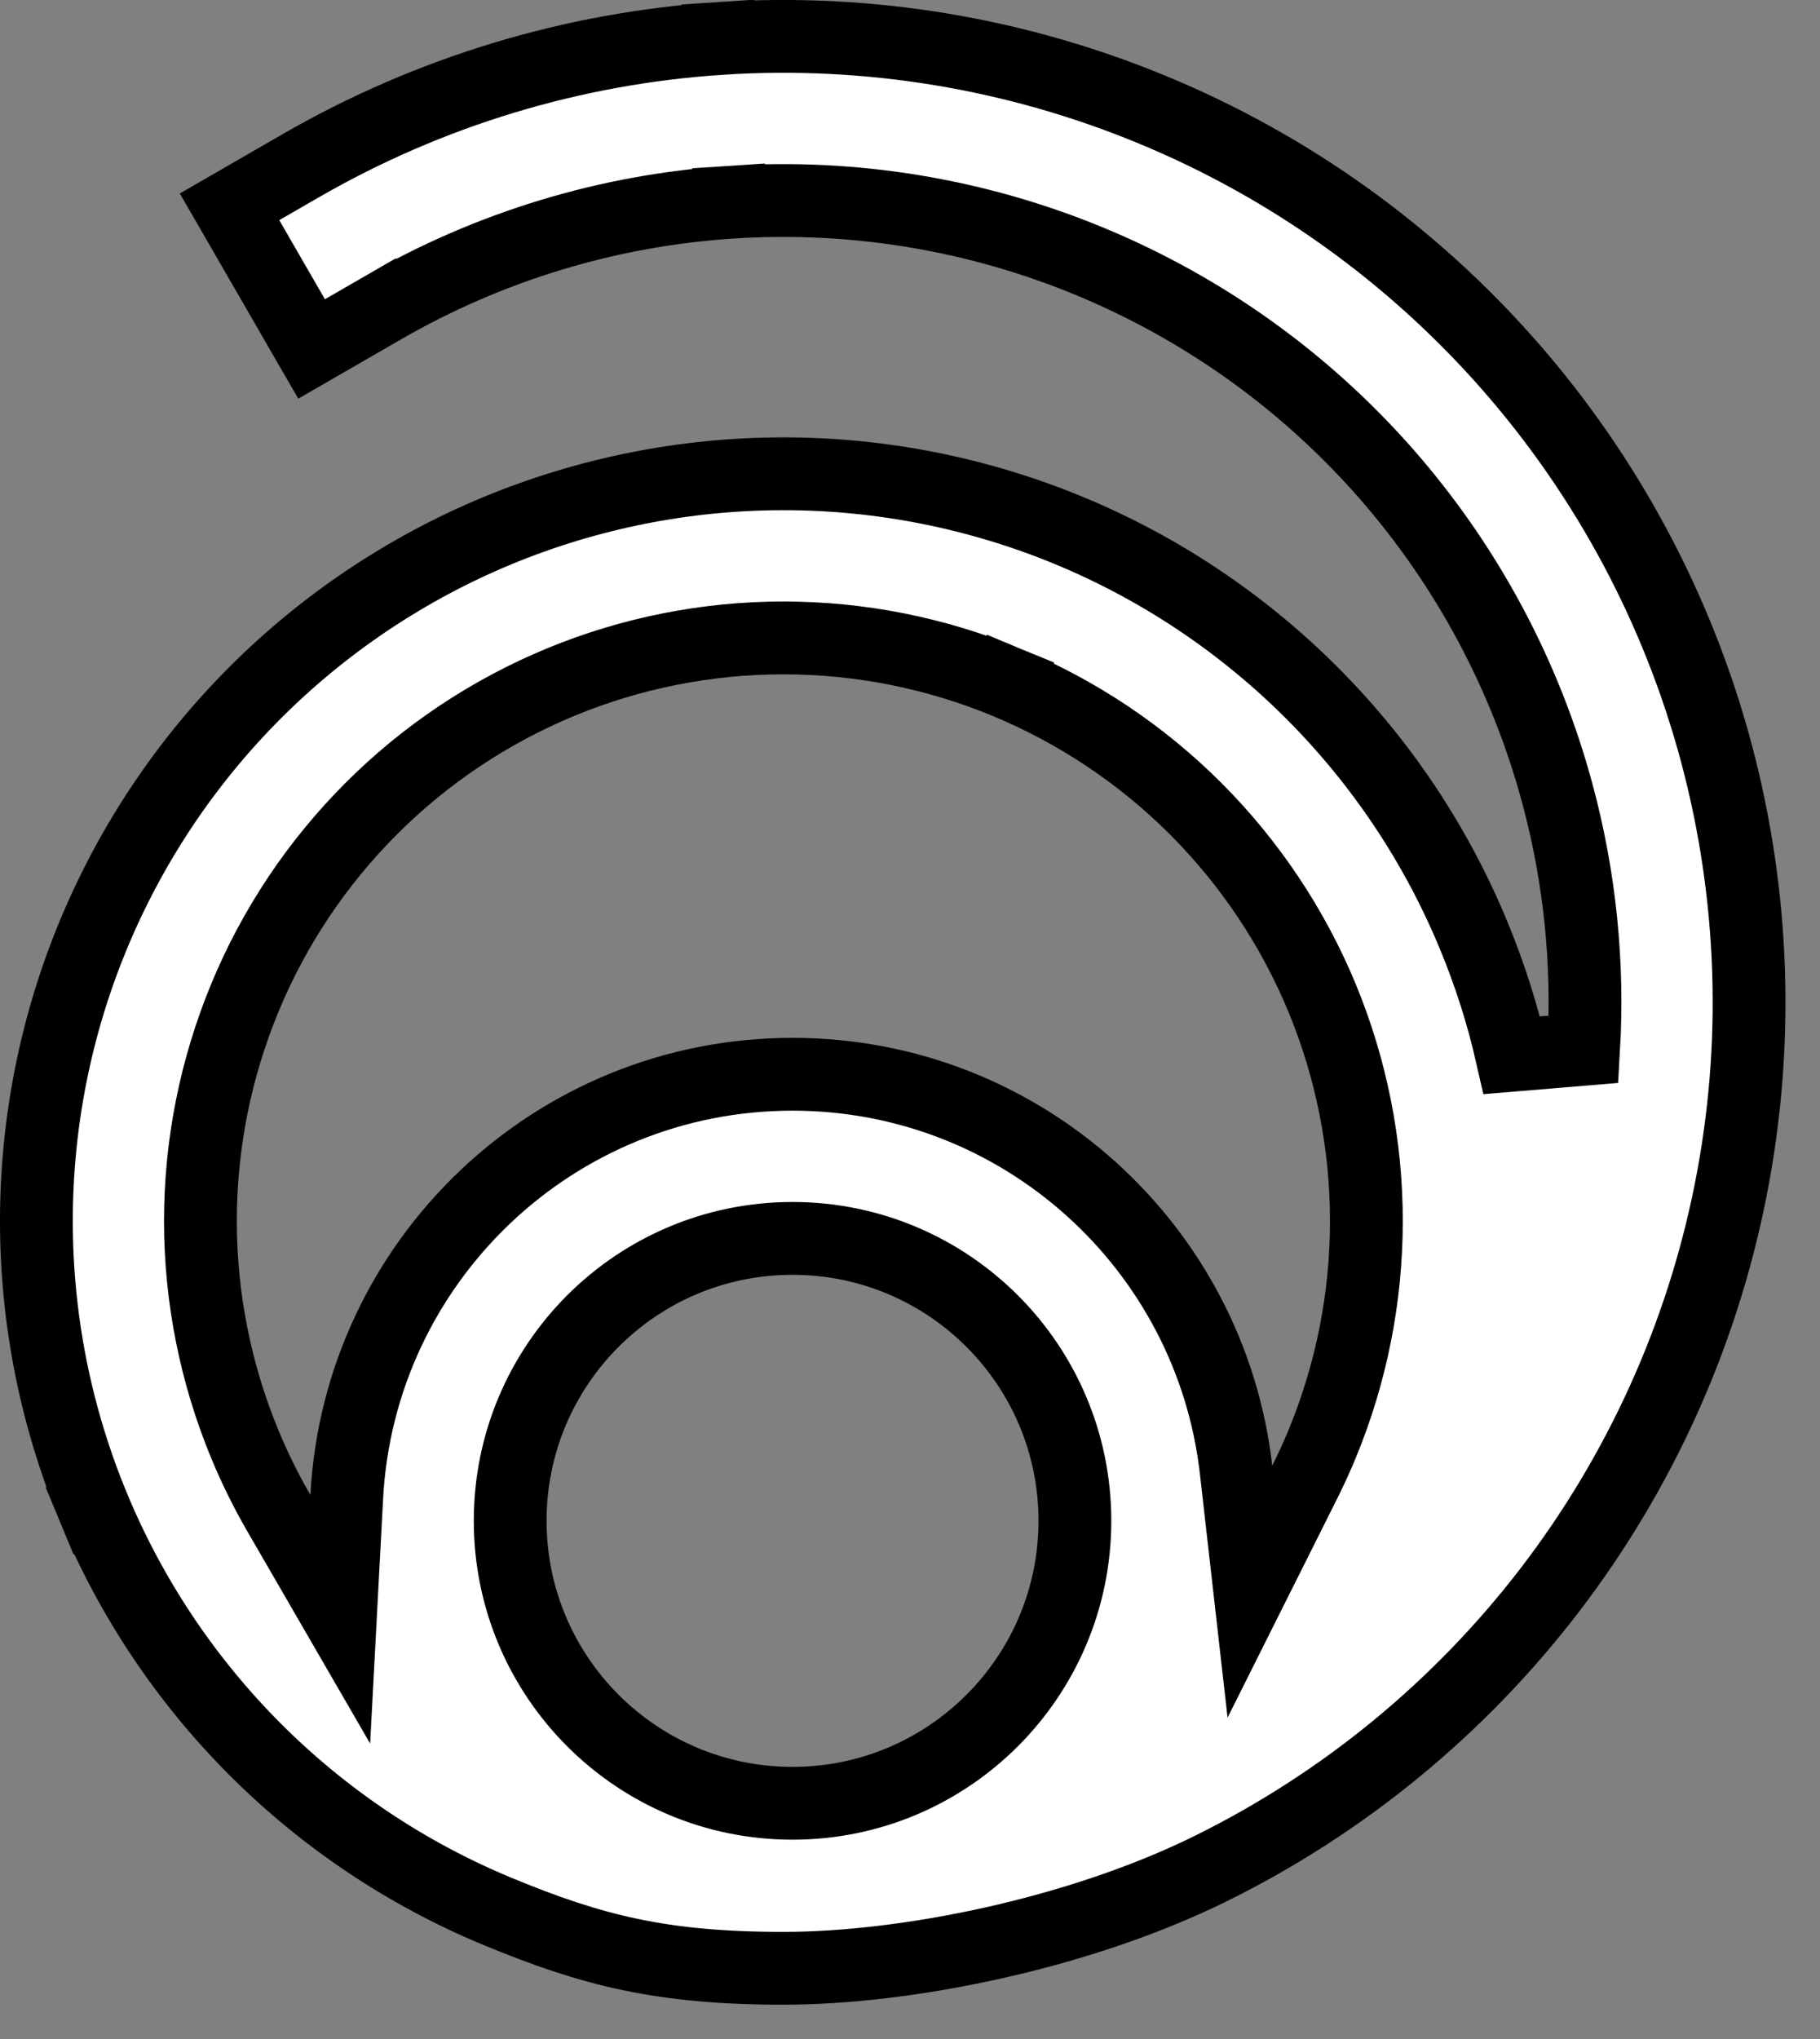 <svg width="25" height="28" viewBox="0 0 25 28" fill="none" xmlns="http://www.w3.org/2000/svg">
<rect x="0" y="0" width="25" height="28" fill="#808080" stroke="none"/>
<path d="M10.041 2.777L10.074 3.276L10.041 2.777C8.356 2.887 6.718 3.384 5.256 4.229L5.506 4.662L5.256 4.229L4.28 4.792L3.153 2.84L4.129 2.277C5.891 1.26 7.864 0.661 9.894 0.528L9.861 0.029L9.894 0.528C11.924 0.395 13.958 0.731 15.837 1.51C17.717 2.288 19.392 3.489 20.734 5.019C22.075 6.548 23.047 8.366 23.574 10.331C24.1 12.297 24.168 14.357 23.771 16.352C23.374 18.348 22.523 20.225 21.285 21.839C20.046 23.453 18.453 24.761 16.628 25.661C14.809 26.558 12.443 27.029 10.761 27.029C9.082 27.029 8.124 26.782 6.834 26.248C5.589 25.732 4.458 24.976 3.505 24.023C2.553 23.07 1.797 21.939 1.281 20.694L0.819 20.886L1.281 20.694C0.765 19.449 0.5 18.115 0.5 16.767C0.5 15.42 0.765 14.086 1.281 12.841C1.797 11.596 2.553 10.464 3.505 9.512C4.458 8.559 5.589 7.803 6.834 7.287L6.834 7.287C8.079 6.772 9.414 6.506 10.761 6.506C12.109 6.506 13.443 6.772 14.688 7.287L14.688 7.287C15.933 7.803 17.064 8.559 18.017 9.512C18.97 10.464 19.726 11.596 20.241 12.841L20.241 12.841C20.463 13.376 20.639 13.928 20.767 14.491L21.753 14.409C21.822 13.236 21.703 12.056 21.397 10.915L21.397 10.915C20.96 9.283 20.153 7.774 19.04 6.504C17.926 5.234 16.535 4.238 14.975 3.592C13.415 2.945 11.726 2.667 10.041 2.777ZM3.831 20.78L4.674 22.236L4.763 20.555C4.934 17.322 7.61 14.752 10.886 14.752C14.036 14.752 16.631 17.127 16.979 20.183L17.169 21.857L17.923 20.351C18.008 20.181 18.087 20.008 18.16 19.832C18.562 18.86 18.769 17.819 18.769 16.767C18.769 15.716 18.562 14.675 18.16 13.703C17.757 12.731 17.167 11.849 16.424 11.105C15.68 10.361 14.797 9.772 13.826 9.369L13.634 9.831L13.826 9.369C12.854 8.967 11.813 8.76 10.761 8.76C9.71 8.76 8.668 8.967 7.697 9.369L7.697 9.369C6.725 9.772 5.842 10.361 5.099 11.105L5.099 11.105C4.355 11.849 3.765 12.731 3.363 13.703L3.363 13.703C2.961 14.675 2.753 15.716 2.753 16.767C2.753 17.819 2.961 18.86 3.363 19.832L3.363 19.832C3.498 20.159 3.655 20.475 3.831 20.78ZM10.886 24.763C13.028 24.763 14.765 23.026 14.765 20.884C14.765 18.742 13.028 17.006 10.886 17.006C8.744 17.006 7.008 18.742 7.008 20.884C7.008 23.026 8.744 24.763 10.886 24.763Z" fill="white" stroke="black"/>
</svg>

